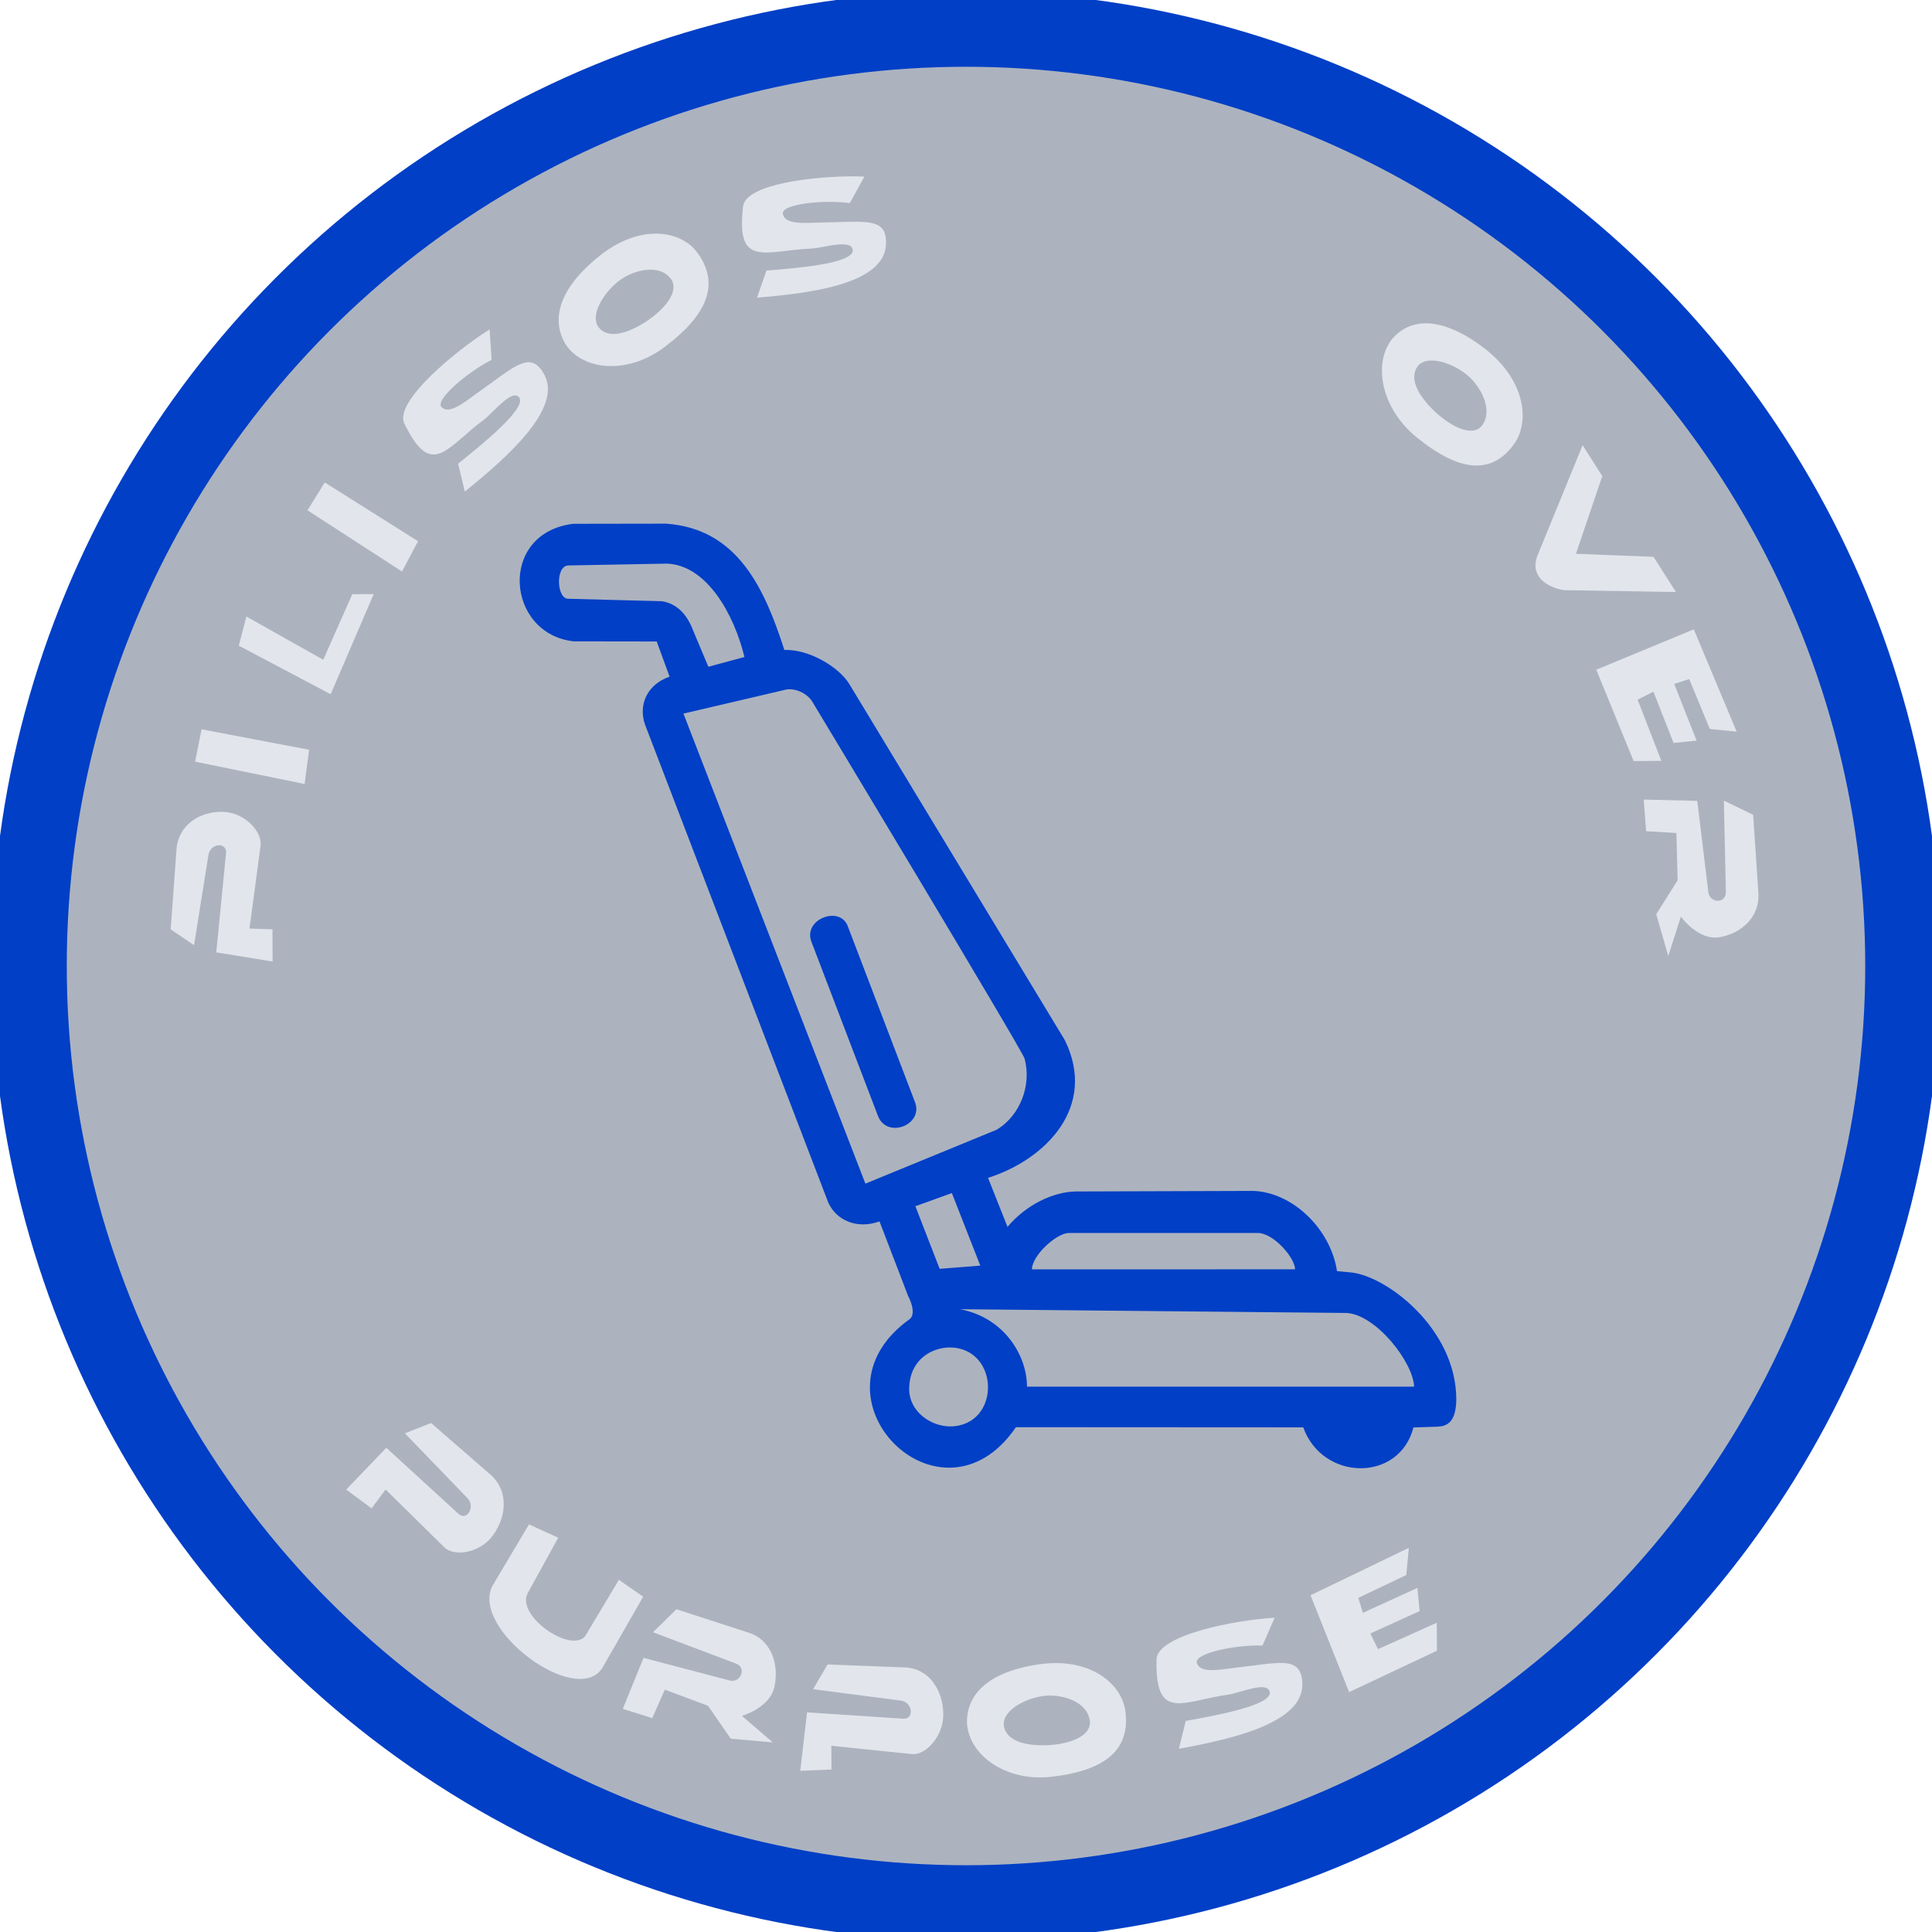 <svg
   width="192"
   height="192"
   viewBox="0 0 192 192"
   xml:space="preserve"
   xmlns="http://www.w3.org/2000/svg">
    <ellipse
   style="display:inline;fill:#acb3bf;fill-opacity:1;stroke:#003fc6;stroke-width:7.5;stroke-miterlimit:11.9;stroke-dasharray:none;stroke-opacity:1;paint-order:markers fill stroke"
   cx="96"
   cy="96"
   rx="93.115"
   ry="93.115"
   id="ellipse6259" />
    <path
   d="m 42.837,141.418 -2.601,1.023 6.183,6.403 c 0.882,0.869 -0.013,2.371 -0.864,1.591 l -7.164,-6.557 -3.987,4.157 2.524,1.864 1.394,-1.872 5.794,5.703 c 0.993,1.039 3.611,0.617 4.881,-1.16 1.315,-1.81 1.586,-4.341 -0.196,-5.973 z m 9.734,10.073 -3.639,6.121 c -2.183,4.258 8.266,12.046 10.889,8.209 l 4.098,-7.143 -2.416,-1.678 -3.362,5.623 c -1.495,1.675 -6.813,-2.028 -5.719,-4.257 l 3.055,-5.55 z m 87.439,2.332 -9.771,4.712 3.836,9.626 8.728,-4.114 -0.02,-2.778 -5.841,2.622 -0.76,-1.553 4.899,-2.232 -0.223,-2.3 -5.415,2.474 -0.458,-1.486 4.767,-2.268 z m -72.782,6.101 -2.333,2.284 8.224,3.108 c 1.155,0.403 0.453,2.016 -0.638,1.68 l -8.529,-2.24 -2.057,5.067 2.924,0.921 1.254,-2.828 4.281,1.597 2.269,3.274 4.18,0.371 -3.071,-2.636 c 0,0 2.82,-0.788 3.245,-2.953 0.452,-2.214 -0.338,-4.627 -2.621,-5.329 z m 59.444,0.846 c -3.892,0.213 -11.612,1.709 -11.735,4.106 -0.155,6.31 2.599,4.149 7.235,3.517 1.212,-0.213 3.896,-1.399 4.024,-0.178 0.035,1.302 -5.474,2.287 -8.36,2.808 l -0.681,2.77 c 5.257,-0.961 12.62,-2.596 12.26,-6.659 -0.179,-2.626 -2.345,-1.868 -6.737,-1.384 -1.613,0.208 -3.41,0.545 -3.731,-0.476 -0.336,-0.945 3.717,-1.83 6.522,-1.744 z m -21.762,4.504 c -0.431,-5e-5 -0.881,0.027 -1.348,0.081 -4.867,0.622 -7.583,2.739 -7.46,5.958 0.22,3.065 3.788,5.786 8.406,5.259 5.378,-0.613 7.814,-2.712 7.337,-6.481 -0.294,-2.396 -2.764,-4.816 -6.934,-4.817 z m -22.663,0.138 -1.442,2.456 8.688,1.131 c 1.213,0.126 1.401,1.88 0.265,1.804 l -9.555,-0.632 -0.673,5.81 3.101,-0.13 -0.014,-2.359 7.965,0.822 c 1.401,0.19 3.217,-1.803 3.161,-4.01 -0.039,-2.262 -1.331,-4.432 -3.708,-4.589 z m 22.139,3.091 c 1.713,0.014 3.707,0.819 3.924,2.507 0.187,1.476 -1.918,2.336 -4.292,2.429 -2.137,0.073 -4.078,-0.432 -4.263,-1.99 -0.145,-1.538 2.382,-2.82 4.294,-2.938 0.111,-0.005 0.223,-0.009 0.337,-0.008 z"
   fill="#e2e5eb"
   id="path6425"
   style="stroke-width:0.769" />
    <path
   d="m 141.792,32.133 c -1.343,-0.023 -2.503,0.479 -3.419,1.524 -1.919,2.349 -1.213,6.869 2.443,9.828 4.259,3.447 7.42,3.707 9.632,0.668 1.559,-2.123 1.245,-6.182 -2.71,-9.367 -2.194,-1.727 -4.221,-2.624 -5.947,-2.653 z m 0.396,3.697 c 1.192,-0.036 2.766,0.672 3.761,1.564 1.336,1.214 2.407,3.411 1.353,4.865 -0.866,1.19 -2.953,0.284 -4.713,-1.365 -1.577,-1.491 -2.623,-3.254 -1.699,-4.5 0.293,-0.376 0.757,-0.547 1.299,-0.563 z m 15.091,8.412 -4.402,10.765 c -1.02,2.244 0.91,3.384 2.544,3.641 l 11.134,0.189 -2.225,-3.498 -7.712,-0.302 2.614,-7.72 z m 11.048,18.301 -9.691,4.012 3.713,9.082 2.752,-0.026 -2.354,-6.077 1.567,-0.795 2.007,5.099 2.286,-0.235 -2.225,-5.636 1.49,-0.479 2.051,4.96 2.664,0.264 z m -4.973,16.917 0.236,3.147 3.009,0.173 0.122,4.699 -2.123,3.376 1.191,4.154 1.256,-3.913 c 0,0 1.742,2.424 3.849,2.041 2.161,-0.374 4.047,-2.015 3.847,-4.465 l -0.515,-7.699 -2.912,-1.408 0.2,9.039 c 0.058,1.257 -1.652,1.173 -1.747,0.002 l -1.094,-9.017 z"
   fill="#e2e5eb"
   id="path6427"
   style="stroke-width:0.769" />
    <path
   d="m 85.132,17.528 c -4.069,-0.051 -10.964,0.731 -11.285,2.957 -0.736,6.266 2.204,4.384 6.877,4.211 1.226,-0.093 4.008,-1.01 4.023,0.218 -0.085,1.3 -5.659,1.741 -8.58,1.976 l -0.932,2.688 c 5.321,-0.44 12.8,-1.343 12.817,-5.423 0.064,-2.631 -2.162,-2.092 -6.579,-2.041 -1.625,0.048 -3.445,0.209 -3.671,-0.838 -0.248,-0.974 3.869,-1.457 6.653,-1.096 l 1.451,-2.63 c -0.243,-0.011 -0.502,-0.019 -0.773,-0.022 z m -19.941,5.69 c -1.598,-0.003 -3.458,0.583 -5.357,2.014 -3.93,3.03 -5.273,6.255 -3.622,8.988 1.661,2.55 6.066,3.091 9.825,0.272 4.379,-3.283 5.487,-6.352 3.265,-9.383 -0.823,-1.132 -2.299,-1.889 -4.11,-1.891 z m -0.47,3.579 c 0.777,0.018 1.486,0.287 1.952,0.919 0.871,1.186 -0.547,3.01 -2.565,4.305 -1.822,1.156 -3.748,1.711 -4.656,0.452 -0.863,-1.262 0.714,-3.67 2.319,-4.75 0.842,-0.559 1.952,-0.949 2.95,-0.926 z m -16.063,5.946 c -3.339,2.077 -9.47,7.144 -8.487,9.319 2.736,5.644 4.182,2.402 7.987,-0.406 0.972,-0.776 2.802,-3.127 3.471,-2.111 0.624,1.133 -3.79,4.676 -6.099,6.537 l 0.659,2.774 c 4.202,-3.4 9.956,-8.415 7.789,-11.828 -1.353,-2.231 -2.921,-0.512 -6.577,2.047 -1.329,0.966 -2.761,2.136 -3.51,1.392 -0.727,-0.671 2.448,-3.421 4.962,-4.706 z m -16.388,15.202 -1.712,2.768 9.395,6.083 1.593,-3.011 z m 4.87,11.097 -2.129,0.005 -2.887,6.518 -7.637,-4.297 -0.756,2.897 9.13,4.825 z m -17.107,13.436 -0.641,3.215 10.88,2.218 0.445,-3.4 z m 2.094,8.199 c -2.191,-0.045 -4.339,1.207 -4.58,3.654 l -0.584,8.024 2.323,1.58 1.42,-8.921 c 0.168,-1.247 1.872,-1.375 1.756,-0.205 l -0.969,9.834 5.597,0.912 -0.011,-3.204 -2.285,-0.073 1.095,-8.188 c 0.236,-1.439 -1.625,-3.387 -3.764,-3.412 z"
   fill="#e2e5eb"
   id="path6429"
   style="stroke-width:0.769" />
    <path
   d="m 90.444,131.059 c 0.458,-0.424 0.267,-1.375 -0.196,-2.264 l -2.844,-7.413 c -2.271,0.816 -4.296,-0.128 -5.087,-1.862 L 64.105,72.017 c -0.682,-1.91 0.156,-3.984 2.438,-4.77 l -1.28,-3.498 -8.228,-0.012 c -6.725,-0.707 -7.6,-10.728 -0.092,-11.682 l 9.227,-0.015 c 7.148,0.484 9.814,6.462 11.78,12.555 2.373,-0.104 5.377,1.639 6.443,3.367 l 21.431,35.411 c 3.241,6.608 -1.874,11.847 -7.635,13.682 l 1.936,4.871 c 1.84,-2.195 4.533,-3.494 6.82,-3.52 l 17.635,-0.055 c 4.014,0.169 7.701,3.933 8.288,7.972 l 1.207,0.113 c 3.538,0.207 10.65,5.52 10.651,12.647 -0.033,2.336 -0.978,2.662 -1.905,2.7 l -2.356,0.075 c -1.406,5.476 -9.047,5.337 -10.948,-0.01 l -28.555,-0.016 c -7.476,10.944 -21.37,-3.075 -10.517,-10.772 z m 3.966,2.846 c -1.876,0.022 -3.97,1.221 -4.058,4.024 -0.042,2.406 2.204,3.818 4.065,3.829 5.071,-0.048 4.982,-7.782 -0.008,-7.852 z m 39.399,-3.425 -38.41,-0.372 c 4.463,0.844 6.675,4.685 6.659,7.697 h 38.472 c -0.066,-2.37 -3.743,-7.155 -6.721,-7.325 z m -36.389,-4.705 -2.825,-7.209 -3.624,1.307 2.411,6.221 z m 31.28,0.368 c 0.01,-1.12 -2.117,-3.584 -3.674,-3.611 h -18.802 c -1.275,0.022 -3.664,2.261 -3.672,3.614 z M 99.022,112.281 c 2.325,-1.359 3.531,-4.415 2.796,-7.082 -0.234,-0.849 -21.038,-35.375 -21.038,-35.375 -0.509,-0.945 -1.909,-1.574 -2.922,-1.232 L 67.919,70.914 86.003,117.628 Z M 87.268,110.946 80.615,93.528 c -0.779,-2.229 2.947,-3.604 3.668,-1.397 l 6.681,17.485 c 0.737,2.203 -2.782,3.55 -3.696,1.33 z M 73.982,65.293 c -1.028,-4.251 -3.748,-9.139 -7.714,-9.281 l -9.779,0.182 c -1.316,0.026 -1.185,3.349 0,3.311 l 9.295,0.245 c 1.429,0.227 2.474,1.235 3.104,2.924 l 1.508,3.589 z"
   fill="#003fc6" />
</svg>